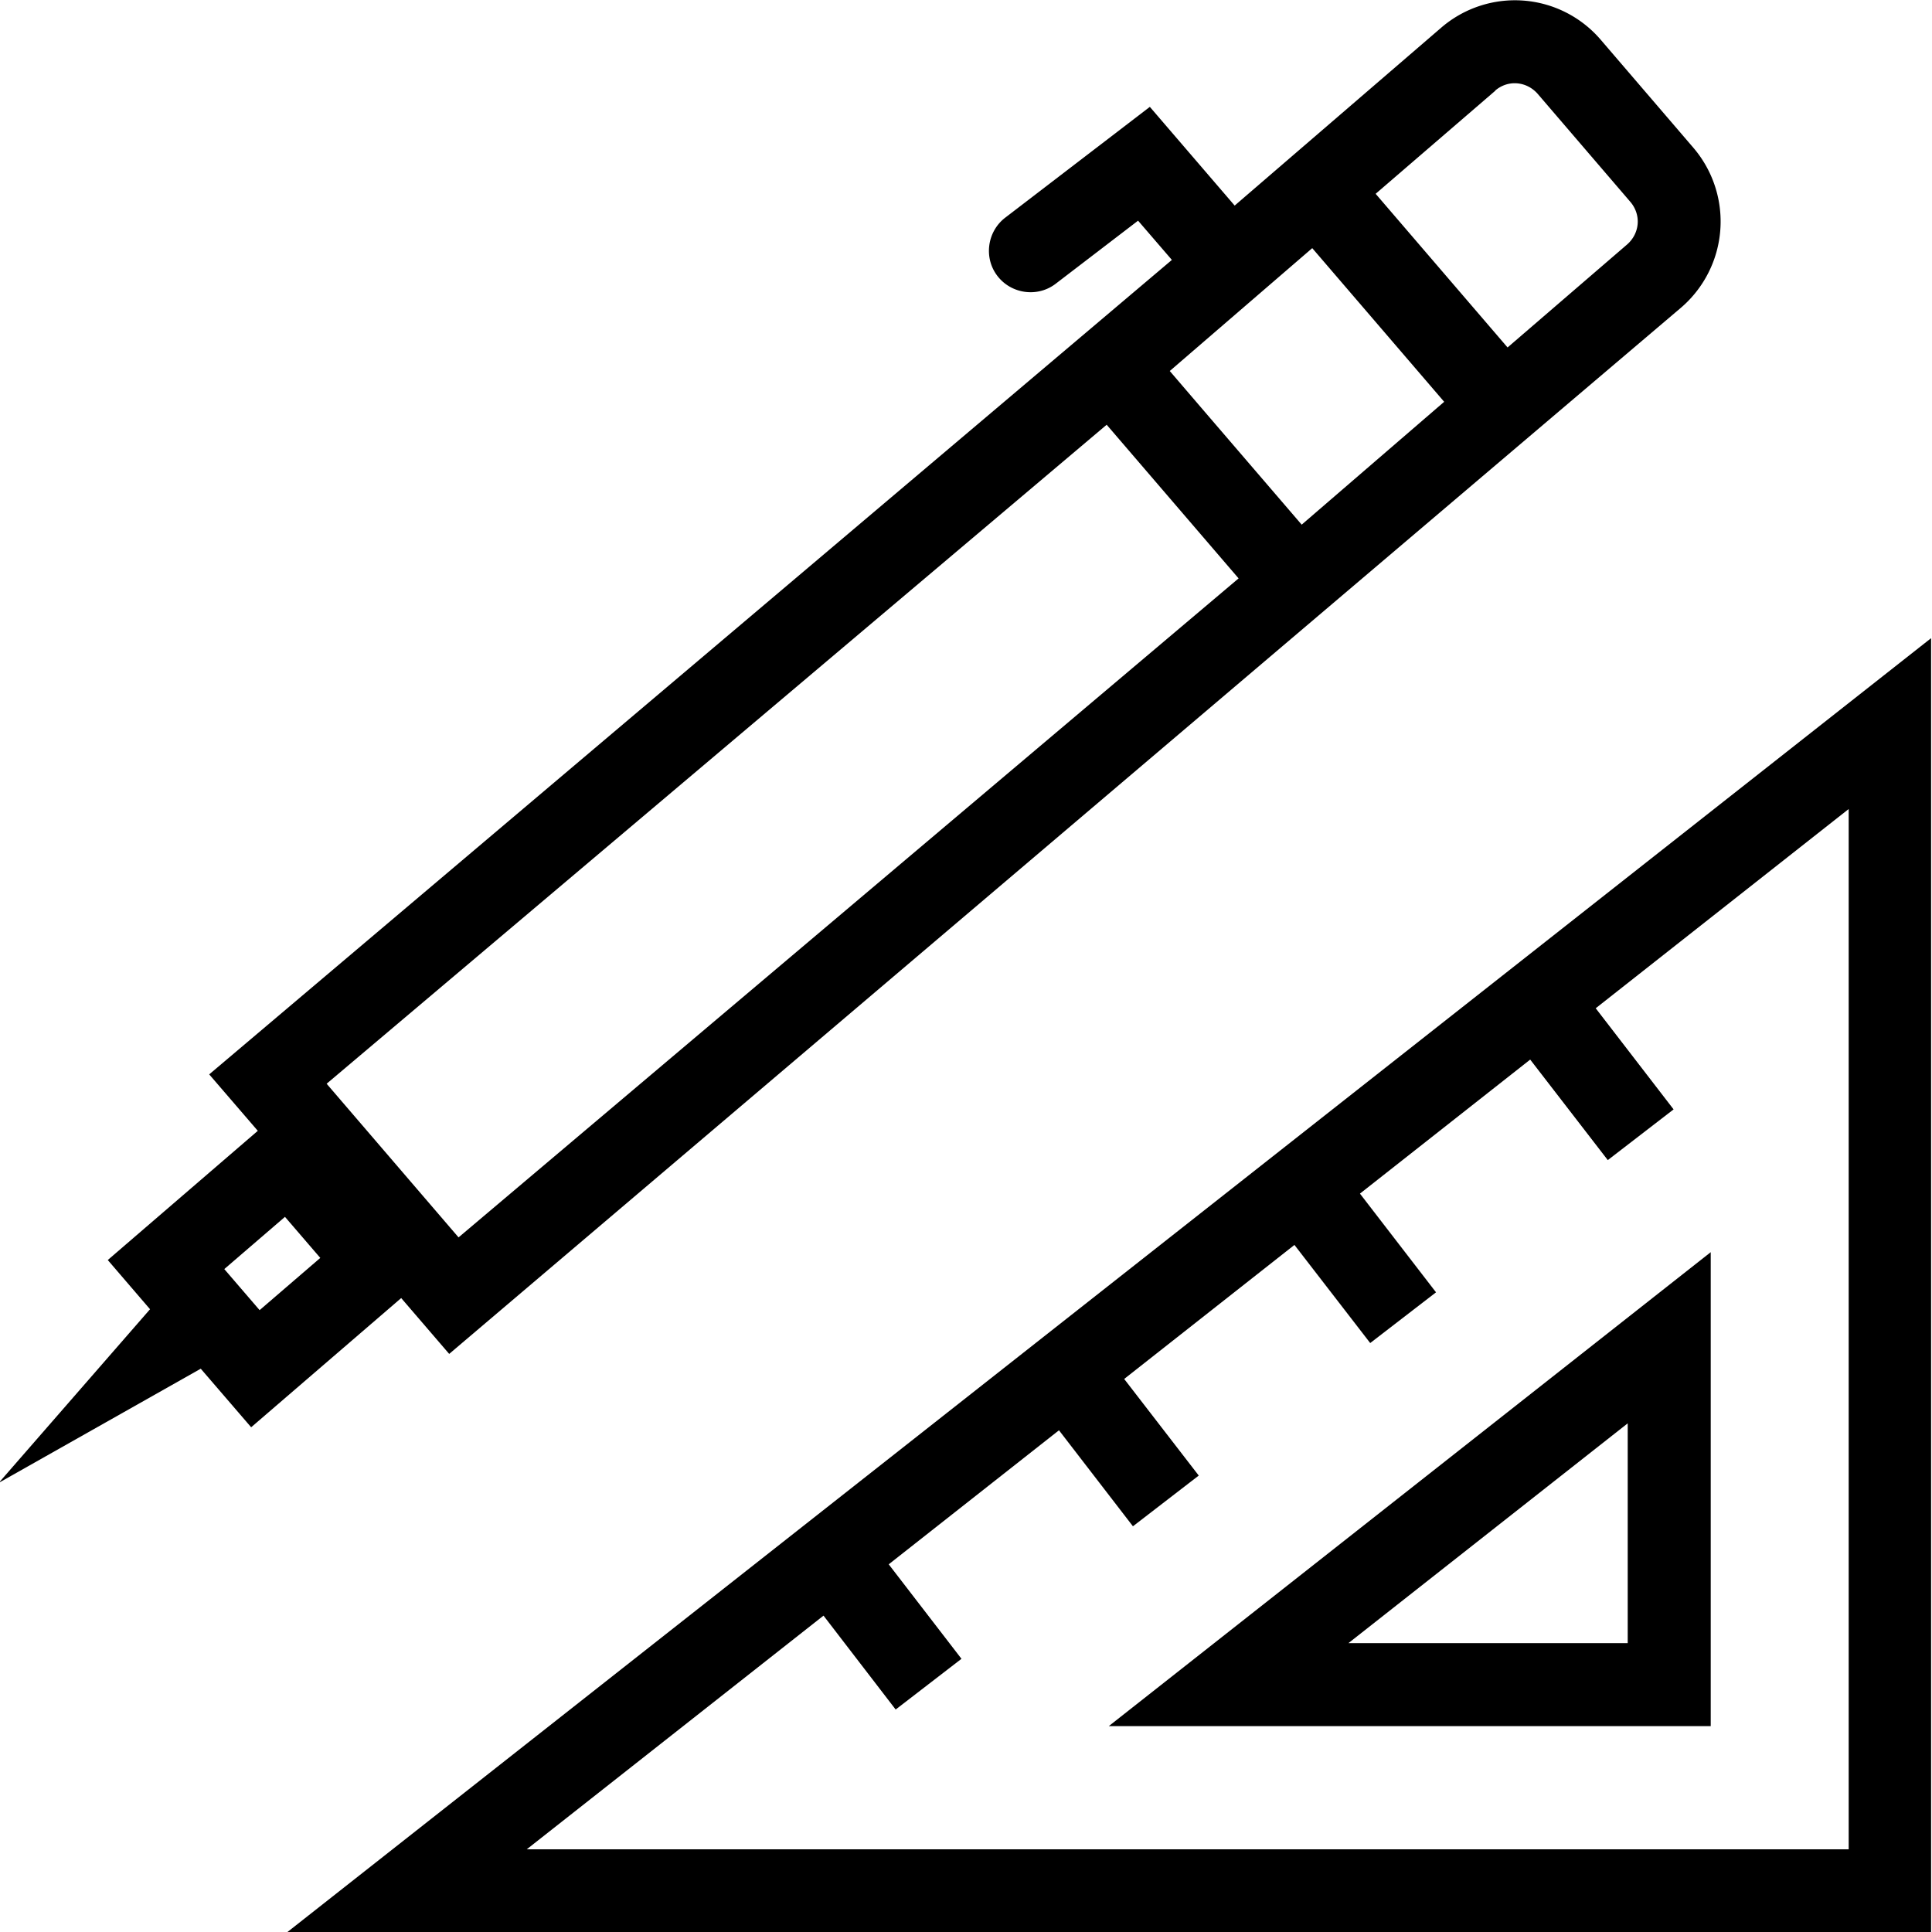 <svg viewBox="0 0 64 64" xmlns="http://www.w3.org/2000/svg">
  <path d="m13.29 43 1.59 1.85L55.7 10.18a3.76 3.76 0 0 0 .4-5.28l-3.08-3.59a3.74 3.74 0 0 0-5.27-.4l-6.85 5.9-2.81-3.27-4.79 3.67c-.6.46-.72 1.33-.26 1.93s1.33.72 1.93.26l2.73-2.09 1.12 1.3L6.93 35.59l1.61 1.87-4.97 4.28 1.4 1.63-5.01 5.75 6.69-3.78 1.67 1.94zm25.46-30.71 4.72-4.07 4.37 5.09-4.72 4.07-3.35-3.9zM49.53 3c.2-.17.45-.26.72-.24.26.02.5.14.68.34l3.08 3.59c.17.2.26.46.24.72s-.14.5-.34.68l-3.97 3.42-4.37-5.09L49.54 3ZM36.66 14.07l4.37 5.09-25.84 21.83-4.37-5.09zM9.44 40.31l1.17 1.36L8.6 43.4l-1.17-1.36zm.07 23.7h54.46V21.14zm51.7-2.75H17.45l9.83-7.74 2.39 3.11 2.18-1.68-2.41-3.13 5.64-4.44 2.45 3.18 2.18-1.68-2.47-3.2 5.64-4.44 2.51 3.25 2.18-1.68-2.52-3.27 5.64-4.44 2.57 3.33 2.18-1.68-2.58-3.35 8.38-6.6v34.46Zm-4.54-4.08v-15.7l-19.94 15.7zm-2.75-2.75h-9.25l9.25-7.28z"/>
</svg>
